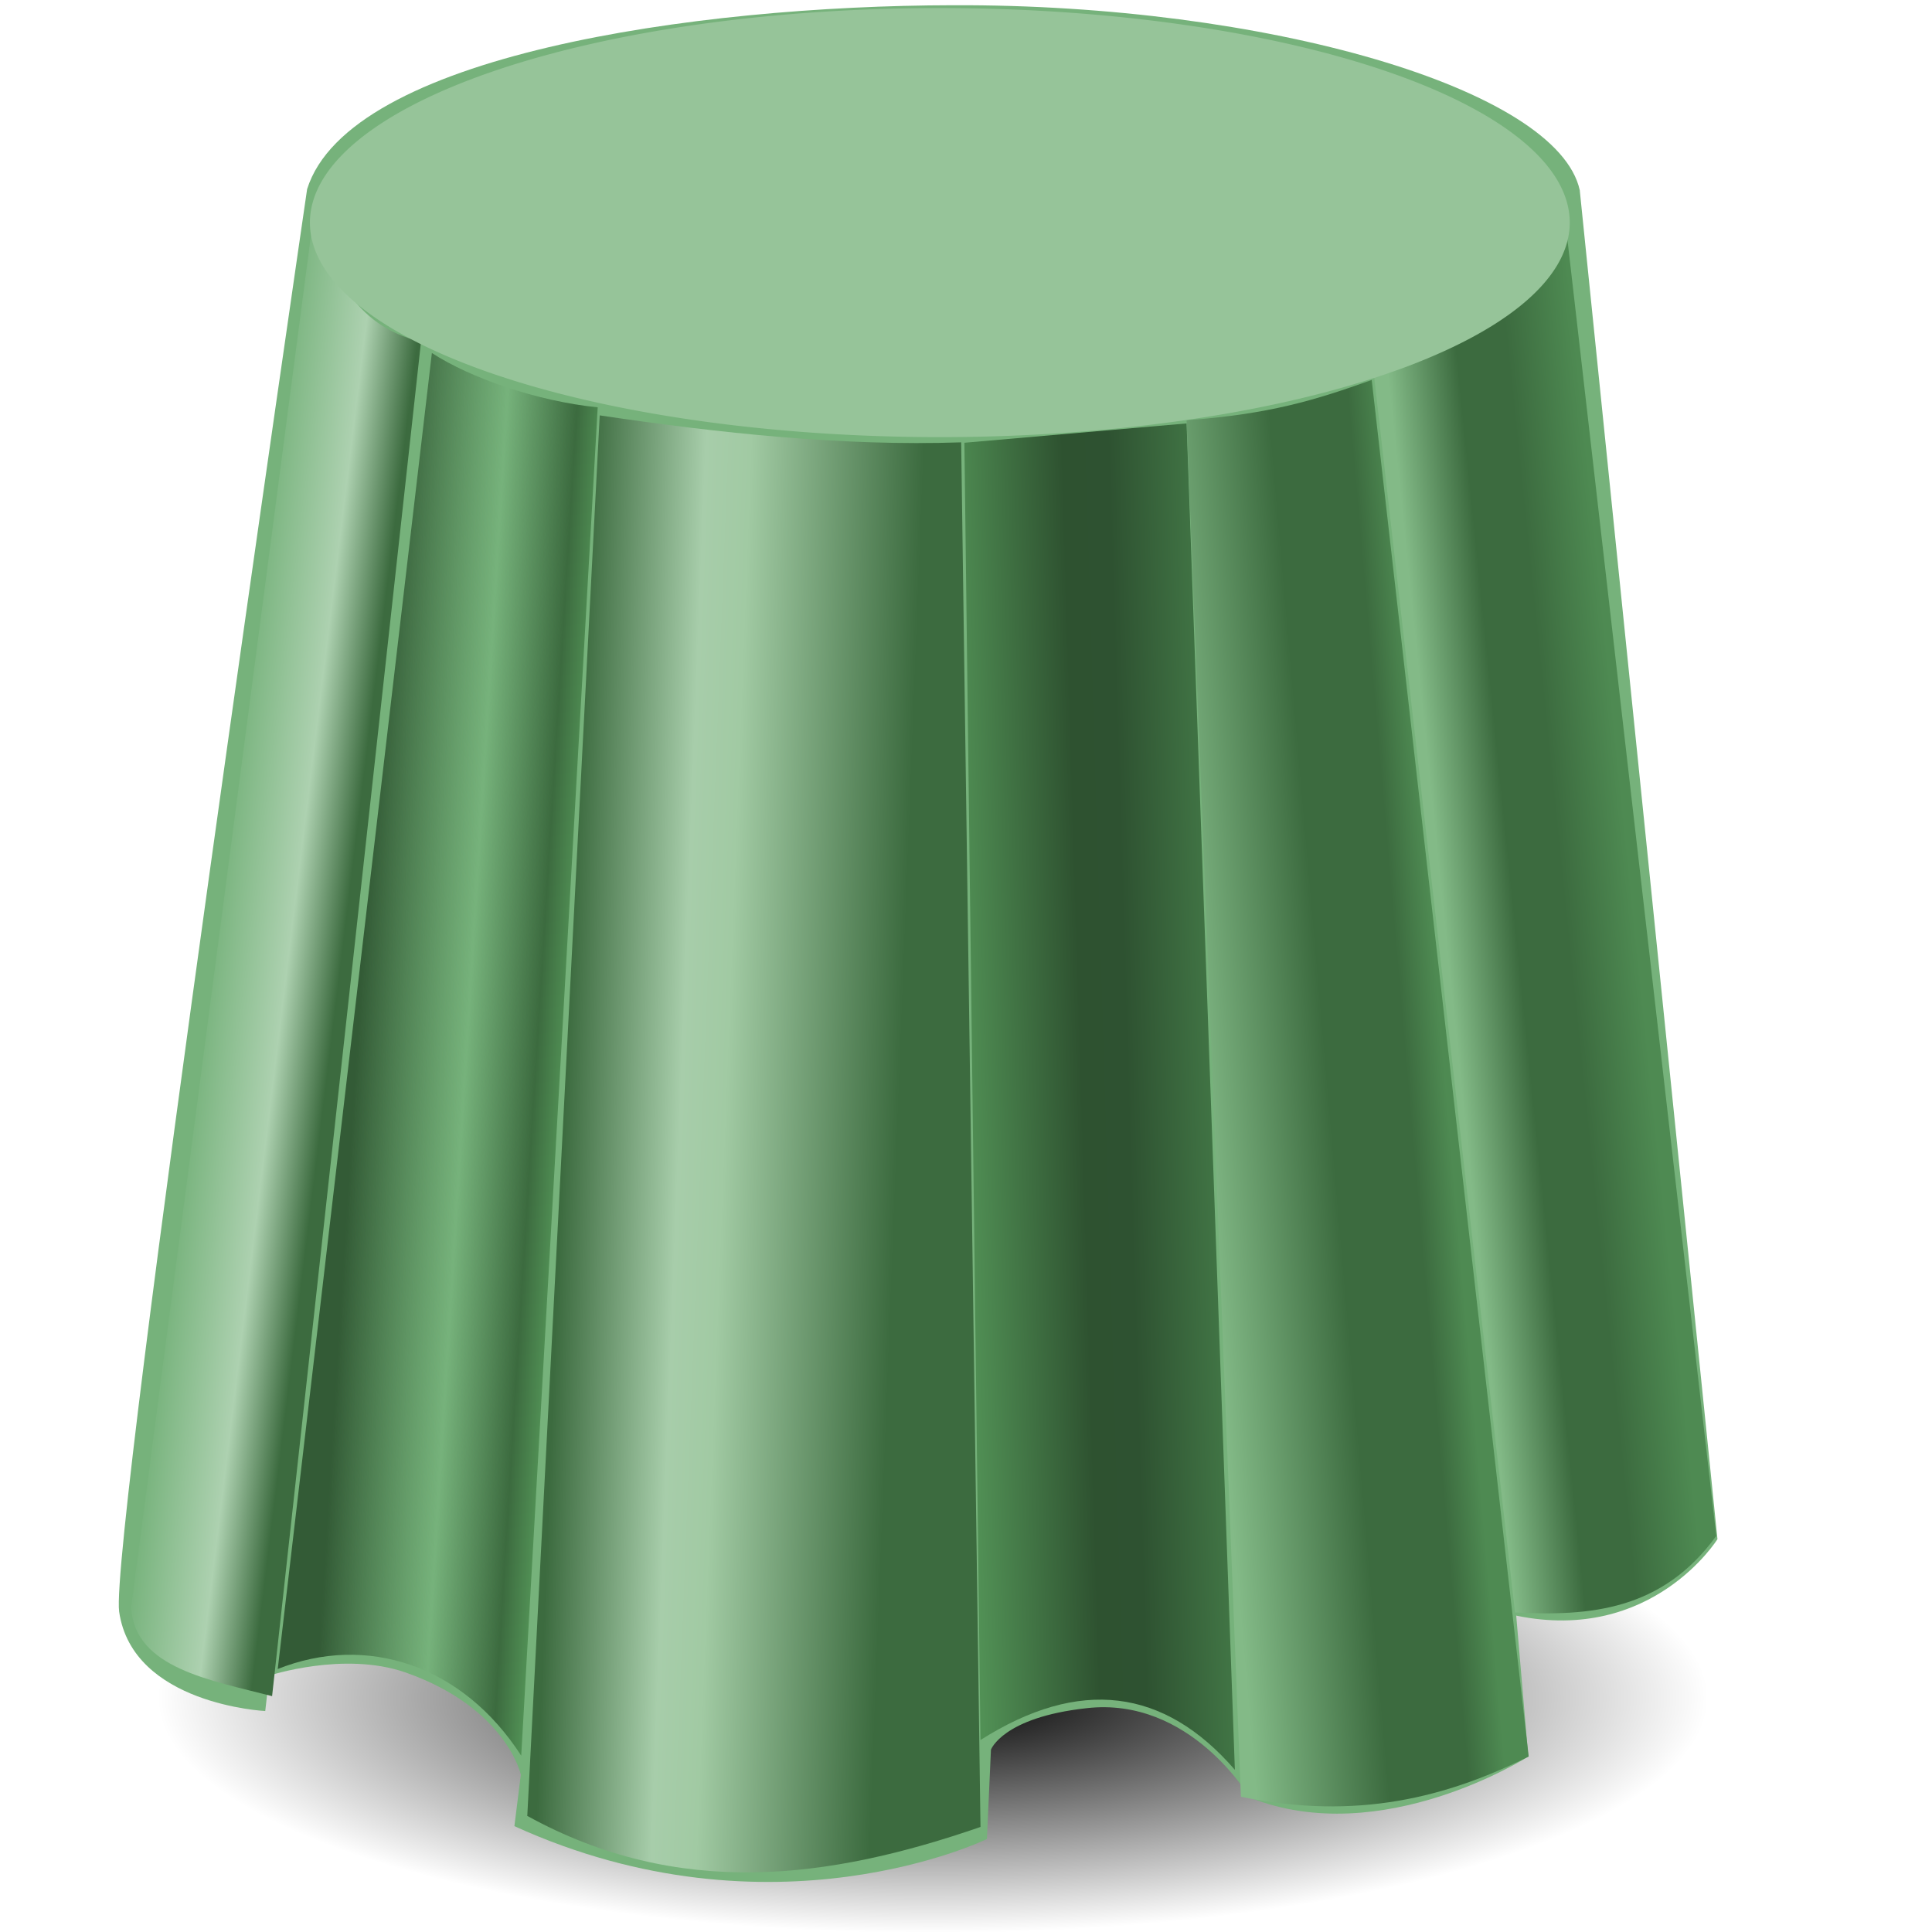 <svg xmlns="http://www.w3.org/2000/svg" width="48" height="48" xmlns:xlink="http://www.w3.org/1999/xlink" enable-background="new 0 0 612 792"><defs><linearGradient id="g"><stop offset="0" stop-color="#83ba87"/><stop offset=".371" stop-color="#3c6b3f"/><stop offset=".639" stop-color="#3c6b3f"/><stop offset="1" stop-color="#4e8a52"/></linearGradient><linearGradient id="f"><stop offset="0"/><stop offset="1" stop-opacity="0"/></linearGradient><linearGradient id="e"><stop offset="0" stop-color="#83ba87"/><stop offset=".531" stop-color="#3c6b3f"/><stop offset=".849" stop-color="#3c6b3f"/><stop offset="1" stop-color="#4e8a52"/></linearGradient><linearGradient id="d"><stop offset="0" stop-color="#519055"/><stop offset=".439" stop-color="#2e5230"/><stop offset=".609" stop-color="#2e5231"/><stop offset="1" stop-color="#457c49"/></linearGradient><linearGradient id="c"><stop offset="0" stop-color="#3c6b3f"/><stop offset=".276" stop-color="#a7cdaa"/><stop offset=".383" stop-color="#a1caa3"/><stop offset=".795" stop-color="#3c6b3f"/><stop offset="1" stop-color="#3c6b3f"/></linearGradient><linearGradient id="b"><stop offset="0" stop-color="#335b36"/><stop offset=".505" stop-color="#3c6b3f" stop-opacity="0"/><stop offset=".828" stop-color="#3c6b3f"/><stop offset="1" stop-color="#589c5c"/></linearGradient><linearGradient id="a"><stop offset="0" stop-color="#76b27b"/><stop offset=".525" stop-color="#add1b0"/><stop offset=".865" stop-color="#3c6b3f"/><stop offset="1" stop-color="#3c6b3f"/></linearGradient><linearGradient x1="2.896" x2="6.827" y1="23.864" y2="24.347" xlink:href="#a" gradientUnits="userSpaceOnUse" gradientTransform="matrix(.978 0 0 .978 3.807 -.129)"/><linearGradient x1="6.689" x2="12.206" y1="26.002" y2="26.347" xlink:href="#b" gradientUnits="userSpaceOnUse" gradientTransform="matrix(.978 0 0 .978 3.807 -.129)"/><linearGradient x1="11.861" x2="22.55" y1="29.343" y2="29.757" xlink:href="#c" gradientUnits="userSpaceOnUse" gradientTransform="matrix(.978 0 0 .978 3.807 -.129)"/><linearGradient x1="22.067" x2="28.894" y1="28.14" y2="27.933" xlink:href="#d" gradientUnits="userSpaceOnUse" gradientTransform="matrix(.978 0 0 .978 3.807 -.129)"/><linearGradient x1="27.998" x2="34.342" y1="28.813" y2="28.262" xlink:href="#e" gradientUnits="userSpaceOnUse" gradientTransform="matrix(.978 0 0 .978 3.807 -.129)"/><radialGradient cx="21.446" cy="6.107" r="15.861" xlink:href="#f" fx="21.446" fy="6.107" gradientTransform="matrix(1 0 0 .333 0 4.076)" gradientUnits="userSpaceOnUse"/><linearGradient x1="34.751" x2="39.546" y1="28.413" y2="27.92" xlink:href="#g" gradientUnits="userSpaceOnUse" gradientTransform="matrix(.978 0 0 .978 3.807 -.129)"/><radialGradient id="h" cx="21.446" cy="6.107" r="15.861" xlink:href="#f" gradientUnits="userSpaceOnUse" gradientTransform="matrix(1 0 0 .333 0 4.076)" fx="21.446" fy="6.107"/><linearGradient id="i" x1="2.896" x2="6.827" y1="23.864" y2="24.347" xlink:href="#a" gradientUnits="userSpaceOnUse" gradientTransform="matrix(.978 0 0 .978 2.371 -.272)"/><linearGradient id="j" x1="6.689" x2="12.206" y1="26.002" y2="26.347" xlink:href="#b" gradientUnits="userSpaceOnUse" gradientTransform="matrix(.978 0 0 .978 2.371 -.272)"/><linearGradient id="k" x1="11.861" x2="22.55" y1="29.343" y2="29.757" xlink:href="#c" gradientUnits="userSpaceOnUse" gradientTransform="matrix(.978 0 0 .978 2.371 -.272)"/><linearGradient id="l" x1="22.067" x2="28.894" y1="28.14" y2="27.933" xlink:href="#d" gradientUnits="userSpaceOnUse" gradientTransform="matrix(.978 0 0 .978 2.371 -.272)"/><linearGradient id="m" x1="27.998" x2="34.342" y1="28.813" y2="28.262" xlink:href="#e" gradientUnits="userSpaceOnUse" gradientTransform="matrix(.978 0 0 .978 2.371 -.272)"/><linearGradient id="n" x1="34.751" x2="39.546" y1="28.413" y2="27.92" xlink:href="#g" gradientUnits="userSpaceOnUse" gradientTransform="matrix(.978 0 0 .978 2.371 -.272)"/></defs><path fill="url(#h)" d="M37.3 6.1a15.86 5.28 0 1 1-31.7 0 15.86 5.28 0 1 1 31.7 0z" transform="matrix(1.214 0 0 1.106 -2.859 35.43)" overflow="visible" enable-background="accumulate"/><path fill="#76b27b" d="M39.25 4.74l3.42 33.5s-1.62 2.6-5 1.9l.3 3.5s-3.64 2.33-6.92 1.02c0 0-1.48-2.52-4.06-2.22-2.08.23-2.37 1.03-2.37 1.03l-.1 2.22s-5.33 2.6-11.74-.32l.16-1.28s-.36-1.66-2.87-2.54c-1.53-.53-3.38.08-3.38.08l-.1.88s-3.3-.16-3.63-2.47C2.72 38.25 7.63 4.7 7.63 4.7 8.67 1.38 17.24.14 23.68.13 31.43.1 38.7 2.2 39.25 4.73z"/><path fill="url(#i)" d="M3.25 40L7.83 5.05c.32 1.66.95 3.04 2.63 3.44l-3.7 33.65c-1.55-.4-3.38-.7-3.5-2.16z"/><path fill="url(#j)" d="M6.9 41.47l3.83-32.7c.95.62 2.62 1.2 4.12 1.35l-1.9 33.5c-1.45-2.25-3.84-3.04-6.06-2.15z"/><path fill="url(#k)" d="M13.1 45.12l1.8-34.8c2.96.44 6.04.77 8.98.67l.48 34.4c-3.76 1.3-7.5 1.8-11.27-.28z"/><path fill="url(#l)" d="M24.36 43.23L23.96 11l5.52-.48 1.2 33.45c-1.76-2.03-3.86-2.3-6.32-.74z"/><path fill="url(#m)" d="M30.83 44.64c2.9.6 5.14 0 7.15-1l-3.9-34.2c-1.4.5-2.53.85-4.6 1l1.35 34.2z"/><path fill="url(#n)" d="M37.64 40.06c1.86.1 3.66-.05 5-1.9l-3.8-33.1c-.38 2.23-2.8 3.85-4.7 4.3l3.5 30.7z" overflow="visible" enable-background="accumulate"/><path fill="#96c499" d="M39 5.53a15.65 5.33 0 1 1-31.3 0 15.65 5.33 0 1 1 31.3 0z" overflow="visible" enable-background="accumulate"/></svg>